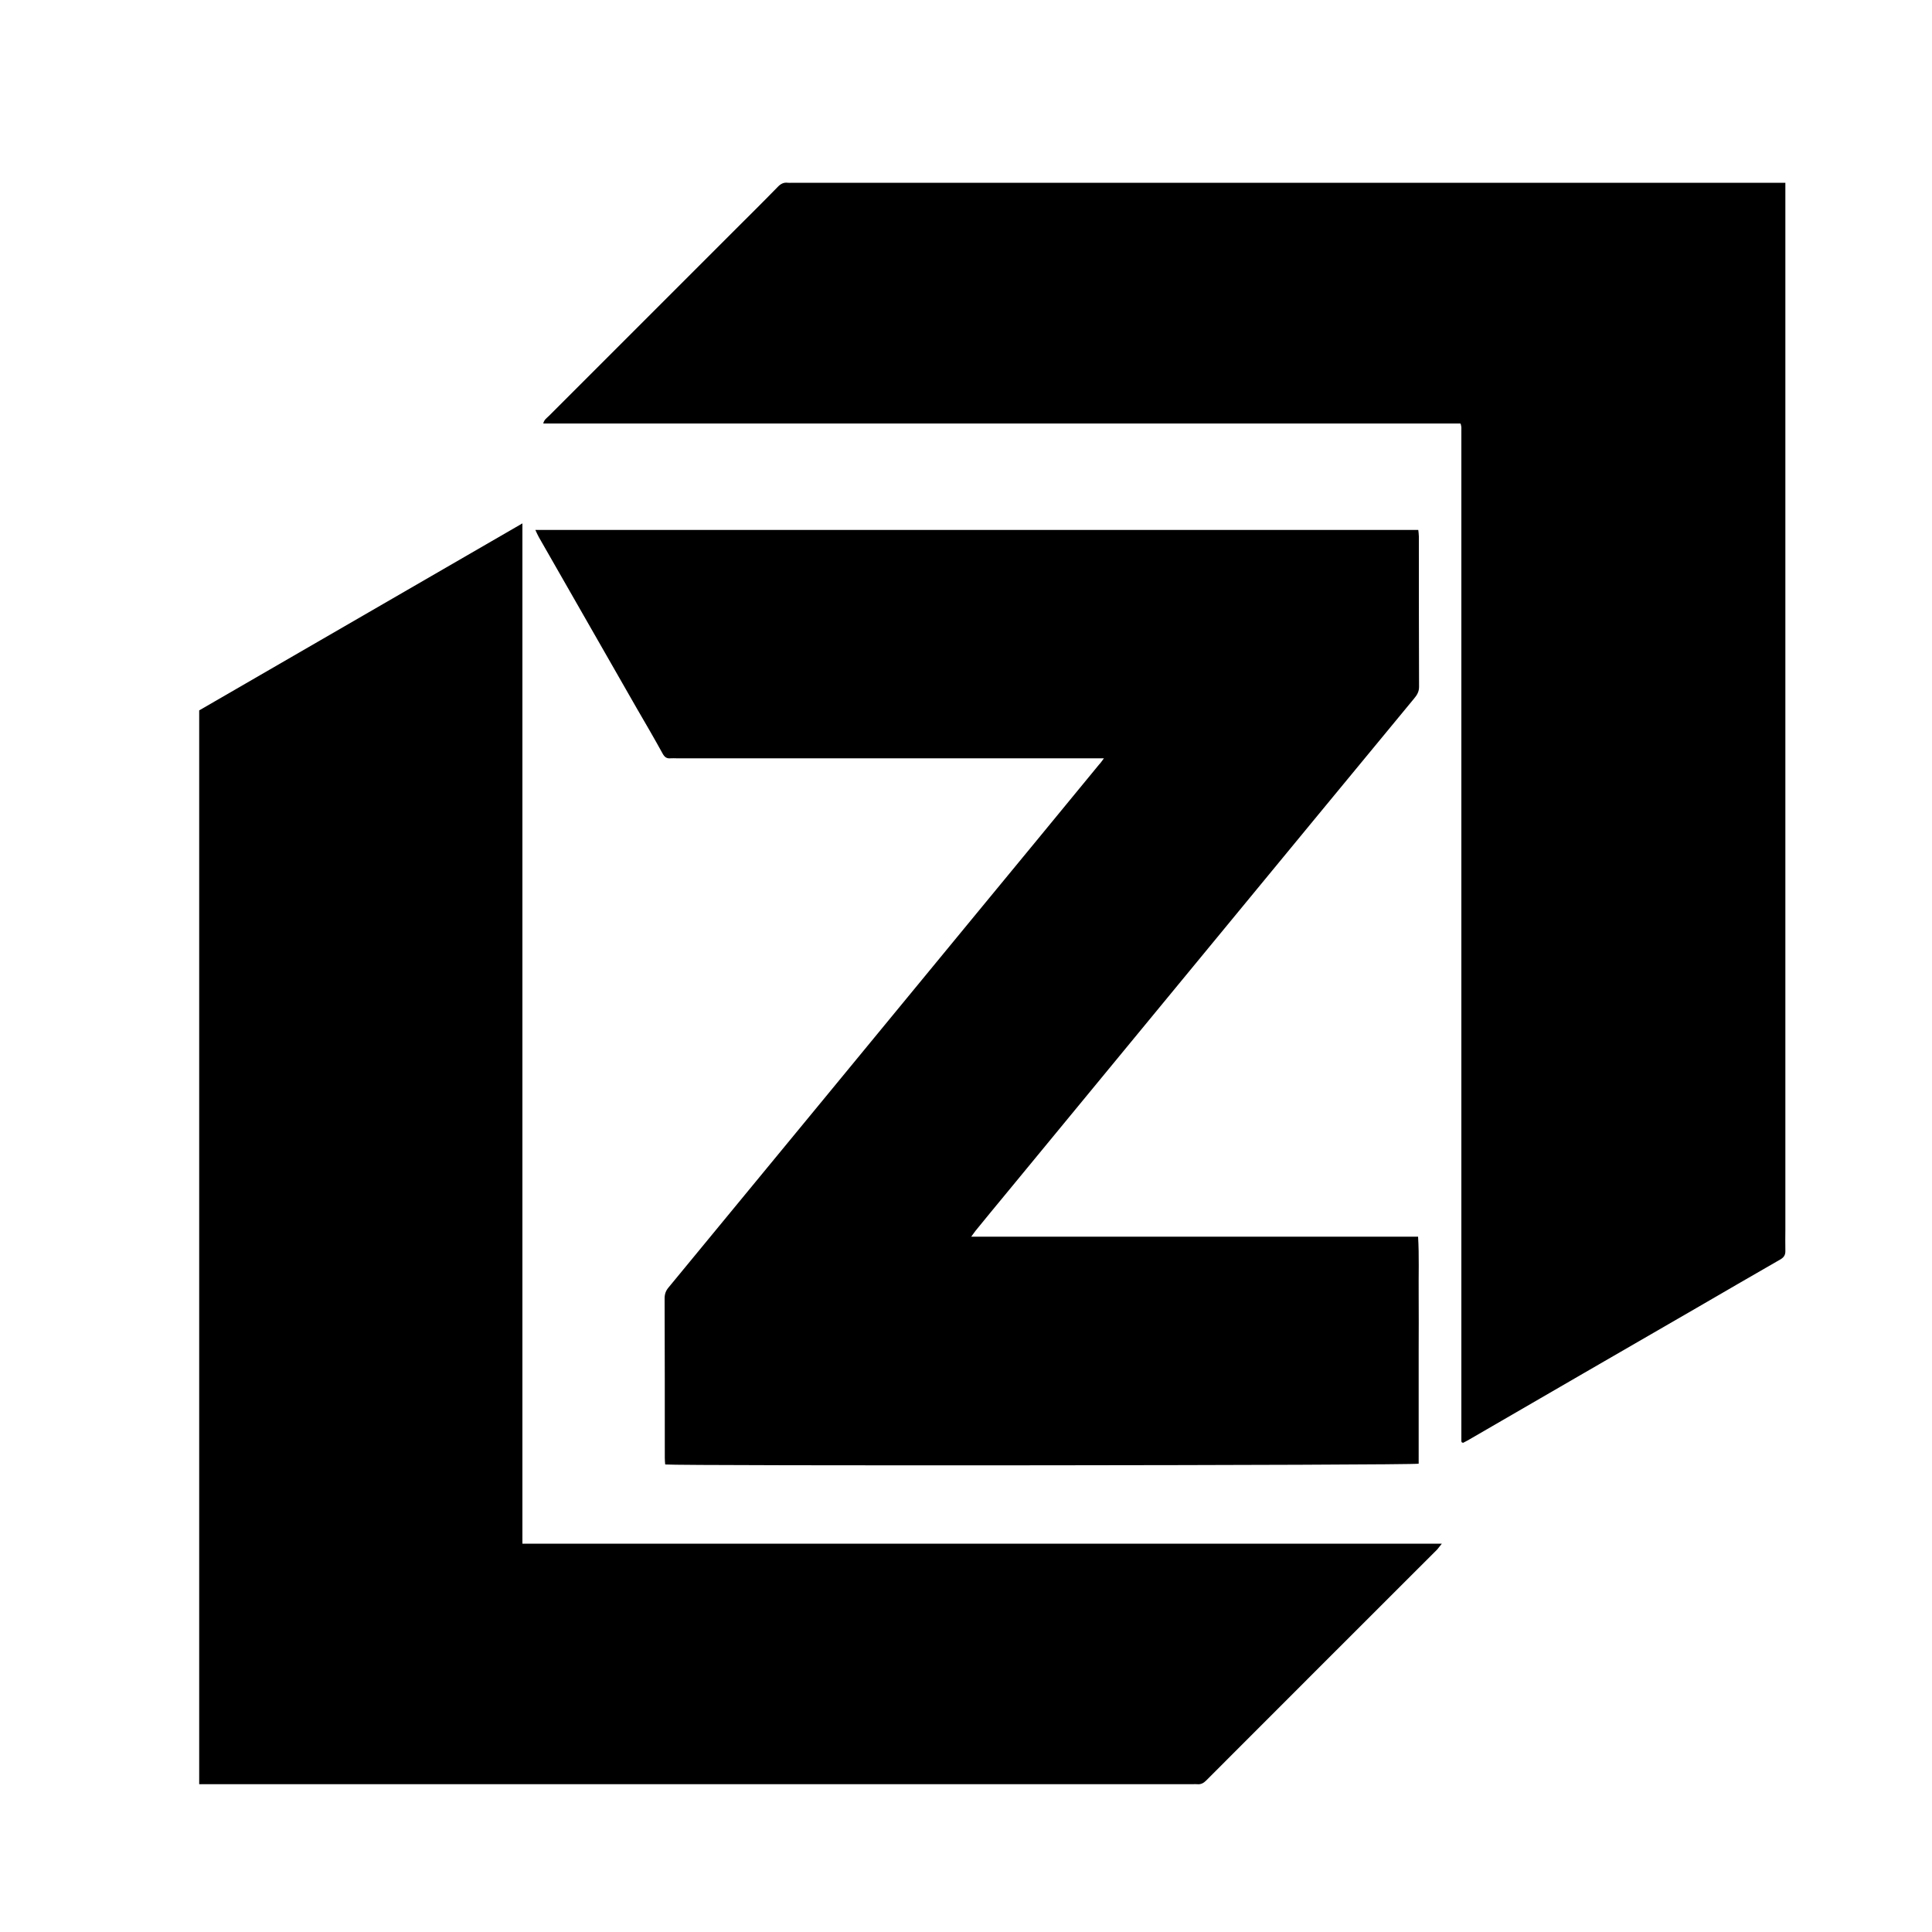 <?xml version="1.0" encoding="utf-8"?>
<!-- Generator: Adobe Illustrator 27.3.1, SVG Export Plug-In . SVG Version: 6.00 Build 0)  -->
<svg version="1.1" id="Camada_1" xmlns="http://www.w3.org/2000/svg" xmlns:xlink="http://www.w3.org/1999/xlink" x="0px" y="0px"
	 viewBox="0 0 1000 1000" style="enable-background:new 0 0 1000 1000;" xml:space="preserve">
<g>
	<path d="M755.9,219.2c-158.1,0-316.2,0-474.7,0c0.4-2,1.9-2.9,2.9-3.9c31.7-31.7,63.4-63.4,95.1-95.1c7.8-7.8,15.6-15.5,23.3-23.4
		c1.5-1.6,3.1-2.5,5.3-2.2c0.7,0.1,1.3,0,2,0c169.4,0,338.9,0,508.3,0c1.8,0,3.7,0,6,0c0,2.3,0,4.2,0,6c0,178.6,0,357.2,0,535.8
		c0,3.6-0.1,7.3,0,10.9c0.1,2.3-0.8,3.6-2.8,4.7c-14.4,8.3-28.8,16.6-43.2,25c-39.3,22.7-78.5,45.4-117.8,68.2c-1,0.6-2.1,1.1-3,1.6
		c-0.3-0.1-0.5-0.2-0.6-0.2c-0.1-0.1-0.2-0.2-0.2-0.3c-0.1-0.1-0.1-0.3-0.1-0.4c0-0.3,0-0.5,0-0.8c0-0.3,0-0.5,0-0.8
		c0-174.3,0-348.6,0-522.9c0-0.3,0-0.5-0.1-0.8c0-0.1,0-0.3-0.1-0.4C756.3,220,756.2,219.9,755.9,219.2z"/>
	<path d="M270.4,270.9c0,176.5,0,352.1,0,528.1c158.6,0,316.8,0,475.9,0c-1.2,1.5-1.8,2.3-2.4,3c-39.9,39.9-79.8,79.7-119.6,119.6
		c-1.3,1.3-2.7,2.1-4.6,1.9c-0.8-0.1-1.6,0-2.4,0c-169.6,0-339.2,0-508.7,0c-1.7,0-3.4,0-5.5,0c0-185.4,0-370.5,0-555.8
		C158.6,335.6,214.1,303.5,270.4,270.9z"/>
	<path d="M571.4,392.5c-2.4,0-4,0-5.6,0c-71.8,0-143.7,0-215.5,0c-1.1,0-2.2-0.1-3.2,0c-2,0.2-3.1-0.6-4.1-2.4
		c-4.4-8-9-15.9-13.6-23.8c-16.8-29.3-33.6-58.7-50.4-88.1c-0.6-1.1-1.2-2.3-1.9-3.9c152.5,0,304.6,0,457,0c0.1,1.1,0.3,2.2,0.3,3.4
		c0,25.9,0,51.8,0.1,77.8c0,2.6-1.1,4.3-2.6,6.1c-16.8,20.4-33.7,40.8-50.5,61.2C627.9,487.8,574.4,552.6,521,617.5
		c-5.4,6.5-10.8,13.1-16.1,19.6c-0.6,0.8-1.2,1.6-2.2,3c77.4,0,154.1,0,231.3,0c0.6,10.1,0.2,19.8,0.3,29.5c0.1,9.8,0,19.6,0,29.4
		s0,19.6,0,29.4c0,9.8,0,19.6,0,29.2c-3.2,0.9-383.5,1.2-390,0.4c-0.1-1.1-0.2-2.2-0.2-3.4c0-27.5,0-55.1-0.1-82.6
		c0-2.3,0.7-4.1,2.2-5.8c53-64.3,106-128.7,159-193.1c21.3-25.8,42.5-51.6,63.7-77.4C569.6,395,570.2,394.1,571.4,392.5z"/>
</g>
</svg>
